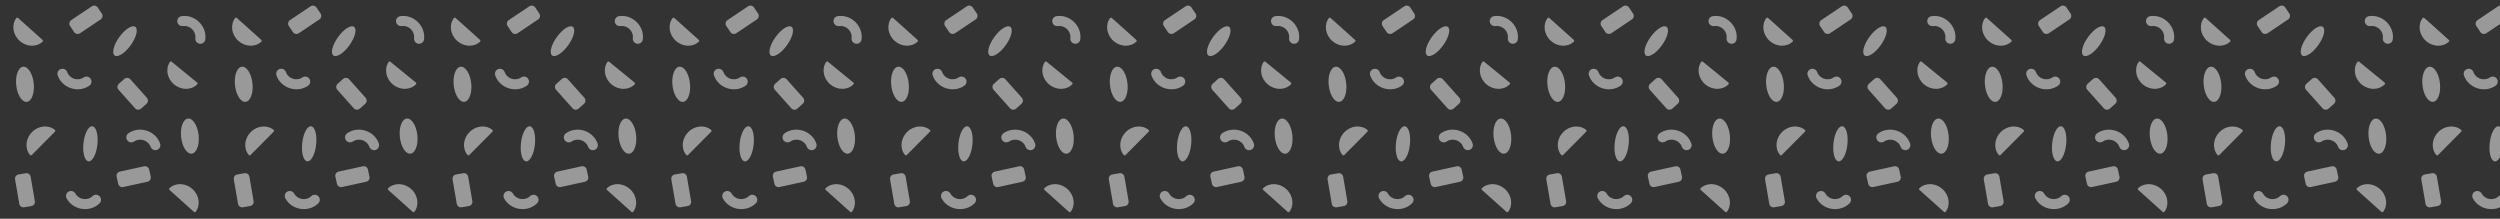 <svg width="1440" height="126" viewBox="0 0 1440 126" fill="none" xmlns="http://www.w3.org/2000/svg">
<rect x="0" y="0" width="1440" height="126" fill="#333333" stroke="none"/>
<g opacity="0.5">
<path d="M24.519 22.996L10.402 10.338C10.106 10.073 9.639 10.108 9.399 10.43C6.54 14.243 7.316 19.957 11.304 23.533C15.293 27.11 21.056 27.261 24.537 24.003C24.829 23.729 24.815 23.262 24.519 22.996Z" fill="white"/>
<path d="M97.611 109.398L111.728 122.056C112.024 122.322 112.491 122.286 112.731 121.964C115.59 118.152 114.814 112.437 110.826 108.861C106.837 105.285 101.073 105.133 97.593 108.391C97.3 108.665 97.315 109.133 97.611 109.398Z" fill="white"/>
<path d="M113.539 47.556L98.857 35.557C98.549 35.306 98.084 35.362 97.859 35.695C95.177 39.634 96.214 45.307 100.362 48.697C104.51 52.087 110.275 51.975 113.602 48.561C113.882 48.274 113.847 47.807 113.539 47.556Z" fill="white"/>
<path d="M18.299 89.299L31.653 75.838C31.933 75.555 31.921 75.087 31.612 74.831C27.948 71.783 22.202 72.27 18.429 76.073C14.656 79.876 14.214 85.625 17.292 89.265C17.551 89.571 18.019 89.581 18.299 89.299Z" fill="white"/>
<path d="M15.458 58.662C12.674 58.957 9.936 54.67 9.343 49.085C8.75 43.501 10.526 38.734 13.31 38.438C16.094 38.142 18.831 42.43 19.424 48.014C20.018 53.599 18.242 58.366 15.458 58.662Z" fill="white"/>
<path d="M108.286 68.291C111.069 67.995 113.807 72.282 114.4 77.867C114.993 83.452 113.217 88.219 110.433 88.514C107.649 88.81 104.912 84.522 104.319 78.938C103.726 73.353 105.502 68.586 108.286 68.291Z" fill="white"/>
<path d="M77.928 15.453C79.738 16.755 78.548 21.506 75.27 26.066C71.993 30.626 67.868 33.268 66.057 31.967C64.247 30.666 65.437 25.914 68.715 21.354C71.992 16.794 76.117 14.152 77.928 15.453Z" fill="white"/>
<path d="M50.988 92.948C48.772 92.706 47.468 87.985 48.076 82.402C48.684 76.819 50.973 72.488 53.19 72.73C55.406 72.971 56.71 77.693 56.102 83.276C55.494 88.859 53.205 93.189 50.988 92.948Z" fill="white"/>
<path fillRule="evenodd" clipRule="evenodd" d="M52.165 45.313C53.092 46.61 52.792 48.411 51.494 49.335C48.572 51.417 44.639 52.035 40.913 50.824C37.188 49.614 34.37 46.802 33.229 43.401C32.723 41.89 33.538 40.257 35.05 39.753C36.563 39.249 38.2 40.065 38.707 41.575C39.245 43.18 40.65 44.676 42.695 45.341C44.741 46.005 46.757 45.621 48.136 44.639C49.434 43.715 51.237 44.017 52.165 45.313Z" fill="white"/>
<path fillRule="evenodd" clipRule="evenodd" d="M73.288 80.8C72.361 79.503 72.661 77.702 73.959 76.778C76.882 74.697 80.815 74.079 84.54 75.289C88.265 76.499 91.083 79.311 92.224 82.712C92.731 84.223 91.915 85.856 90.403 86.36C88.89 86.864 87.253 86.049 86.747 84.538C86.208 82.933 84.803 81.437 82.758 80.772C80.712 80.108 78.696 80.492 77.317 81.474C76.02 82.398 74.216 82.096 73.288 80.8Z" fill="white"/>
<path fillRule="evenodd" clipRule="evenodd" d="M102.136 12.612C101.881 11.038 102.95 9.559 104.523 9.307C108.066 8.74 111.864 9.934 114.664 12.673C117.464 15.412 118.739 19.183 118.251 22.737C118.034 24.315 116.578 25.416 114.999 25.196C113.42 24.976 112.316 23.518 112.533 21.94C112.763 20.263 112.169 18.298 110.632 16.794C109.094 15.29 107.117 14.739 105.446 15.006C103.872 15.258 102.39 14.186 102.136 12.612Z" fill="white"/>
<path fillRule="evenodd" clipRule="evenodd" d="M57.349 113.026C58.476 114.154 58.475 115.979 57.346 117.104C54.804 119.636 51.025 120.889 47.152 120.305C43.279 119.721 40.039 117.408 38.356 114.24C37.609 112.833 38.146 111.088 39.555 110.343C40.965 109.598 42.713 110.135 43.46 111.542C44.254 113.037 45.885 114.283 48.012 114.604C50.139 114.925 52.065 114.215 53.264 113.021C54.393 111.896 56.222 111.899 57.349 113.026Z" fill="white"/>
<path d="M40.362 14.979C39.61 13.858 39.909 12.341 41.03 11.589L52.898 3.629C54.019 2.877 55.537 3.176 56.288 4.297L58.636 7.797C59.387 8.917 59.088 10.435 57.967 11.186L46.099 19.147C44.978 19.898 43.461 19.599 42.709 18.479L40.362 14.979Z" fill="white"/>
<path d="M67.179 101.745C66.891 100.427 67.727 99.125 69.045 98.838L83.007 95.789C84.325 95.501 85.627 96.337 85.915 97.655L86.814 101.772C87.102 103.09 86.266 104.392 84.948 104.68L70.986 107.728C69.668 108.016 68.366 107.181 68.078 105.862L67.179 101.745Z" fill="white"/>
<path d="M81.248 62.571C80.241 63.469 78.697 63.381 77.799 62.374L68.286 51.709C67.388 50.702 67.476 49.158 68.483 48.26L71.627 45.455C72.634 44.556 74.178 44.645 75.077 45.651L84.59 56.316C85.488 57.323 85.4 58.867 84.393 59.766L81.248 62.571Z" fill="white"/>
<path d="M14.83 99.779C16.159 99.551 17.422 100.444 17.651 101.773L20.069 115.859C20.297 117.188 19.404 118.451 18.074 118.68L13.921 119.392C12.591 119.621 11.328 118.728 11.1 117.398L8.682 103.313C8.454 101.983 9.347 100.72 10.676 100.492L14.83 99.779Z" fill="white"/>
<path d="M150.519 22.996L136.402 10.338C136.106 10.073 135.639 10.108 135.399 10.43C132.54 14.243 133.316 19.957 137.304 23.533C141.293 27.11 147.056 27.261 150.537 24.003C150.829 23.729 150.815 23.262 150.519 22.996Z" fill="white"/>
<path d="M223.61 109.398L237.728 122.056C238.024 122.322 238.491 122.286 238.731 121.964C241.59 118.152 240.814 112.437 236.826 108.861C232.837 105.285 227.073 105.133 223.593 108.391C223.3 108.665 223.315 109.133 223.61 109.398Z" fill="white"/>
<path d="M239.539 47.556L224.857 35.557C224.549 35.306 224.084 35.362 223.859 35.695C221.178 39.634 222.214 45.307 226.362 48.697C230.51 52.087 236.275 51.975 239.602 48.561C239.882 48.274 239.847 47.807 239.539 47.556Z" fill="white"/>
<path d="M144.299 89.299L157.653 75.838C157.933 75.555 157.921 75.087 157.612 74.831C153.948 71.783 148.202 72.27 144.429 76.073C140.656 79.876 140.214 85.625 143.292 89.265C143.551 89.571 144.019 89.581 144.299 89.299Z" fill="white"/>
<path d="M141.458 58.662C138.674 58.957 135.936 54.67 135.343 49.085C134.75 43.501 136.526 38.734 139.31 38.438C142.094 38.142 144.831 42.43 145.424 48.014C146.018 53.599 144.242 58.366 141.458 58.662Z" fill="white"/>
<path d="M234.286 68.291C237.069 67.995 239.807 72.282 240.4 77.867C240.993 83.452 239.217 88.219 236.433 88.514C233.649 88.81 230.912 84.522 230.319 78.938C229.726 73.353 231.502 68.586 234.286 68.291Z" fill="white"/>
<path d="M203.928 15.453C205.738 16.755 204.548 21.506 201.27 26.066C197.993 30.626 193.868 33.268 192.057 31.967C190.247 30.666 191.437 25.914 194.715 21.354C197.992 16.794 202.117 14.152 203.928 15.453Z" fill="white"/>
<path d="M176.988 92.948C174.772 92.706 173.468 87.985 174.076 82.402C174.684 76.819 176.973 72.488 179.19 72.73C181.406 72.971 182.71 77.693 182.102 83.276C181.494 88.859 179.205 93.189 176.988 92.948Z" fill="white"/>
<path fillRule="evenodd" clipRule="evenodd" d="M178.165 45.313C179.092 46.61 178.792 48.411 177.494 49.335C174.572 51.417 170.639 52.035 166.914 50.824C163.188 49.614 160.37 46.802 159.229 43.401C158.723 41.89 159.538 40.257 161.05 39.753C162.563 39.249 164.2 40.065 164.707 41.575C165.245 43.18 166.65 44.676 168.695 45.341C170.741 46.005 172.757 45.621 174.136 44.639C175.433 43.715 177.237 44.017 178.165 45.313Z" fill="white"/>
<path fillRule="evenodd" clipRule="evenodd" d="M199.288 80.8C198.361 79.503 198.661 77.702 199.959 76.778C202.882 74.697 206.815 74.079 210.54 75.289C214.265 76.499 217.083 79.311 218.224 82.712C218.731 84.223 217.915 85.856 216.403 86.36C214.89 86.864 213.253 86.049 212.747 84.538C212.208 82.933 210.803 81.437 208.758 80.772C206.712 80.108 204.696 80.492 203.317 81.474C202.02 82.398 200.216 82.096 199.288 80.8Z" fill="white"/>
<path fillRule="evenodd" clipRule="evenodd" d="M228.136 12.612C227.881 11.038 228.95 9.559 230.523 9.307C234.066 8.74 237.864 9.934 240.664 12.673C243.464 15.412 244.739 19.183 244.251 22.737C244.034 24.315 242.578 25.416 240.999 25.196C239.42 24.976 238.316 23.518 238.533 21.94C238.763 20.263 238.169 18.298 236.632 16.794C235.094 15.29 233.117 14.739 231.446 15.006C229.872 15.258 228.39 14.186 228.136 12.612Z" fill="white"/>
<path fillRule="evenodd" clipRule="evenodd" d="M183.349 113.026C184.476 114.154 184.475 115.979 183.346 117.104C180.804 119.636 177.025 120.889 173.152 120.305C169.279 119.721 166.039 117.408 164.356 114.24C163.609 112.833 164.146 111.088 165.555 110.343C166.965 109.598 168.713 110.135 169.46 111.542C170.254 113.037 171.885 114.283 174.012 114.604C176.139 114.925 178.065 114.215 179.264 113.021C180.393 111.896 182.222 111.899 183.349 113.026Z" fill="white"/>
<path d="M166.362 14.979C165.61 13.858 165.909 12.341 167.03 11.589L178.898 3.629C180.019 2.877 181.537 3.176 182.288 4.297L184.635 7.797C185.387 8.917 185.088 10.435 183.967 11.186L172.099 19.147C170.978 19.898 169.461 19.599 168.709 18.479L166.362 14.979Z" fill="white"/>
<path d="M193.179 101.745C192.891 100.427 193.727 99.125 195.045 98.838L209.007 95.789C210.325 95.501 211.627 96.337 211.915 97.655L212.814 101.772C213.102 103.09 212.266 104.392 210.948 104.68L196.986 107.728C195.668 108.016 194.366 107.181 194.078 105.862L193.179 101.745Z" fill="white"/>
<path d="M207.248 62.571C206.241 63.469 204.697 63.381 203.799 62.374L194.286 51.709C193.388 50.702 193.476 49.158 194.483 48.26L197.627 45.455C198.634 44.556 200.178 44.645 201.077 45.651L210.59 56.316C211.488 57.323 211.399 58.867 210.393 59.766L207.248 62.571Z" fill="white"/>
<path d="M140.83 99.779C142.159 99.551 143.422 100.444 143.651 101.773L146.068 115.859C146.297 117.188 145.404 118.451 144.074 118.68L139.921 119.392C138.591 119.621 137.328 118.728 137.1 117.398L134.682 103.313C134.454 101.983 135.347 100.72 136.676 100.492L140.83 99.779Z" fill="white"/>
<path d="M276.519 22.996L262.402 10.338C262.106 10.073 261.639 10.108 261.399 10.43C258.54 14.243 259.316 19.957 263.304 23.533C267.293 27.11 273.056 27.261 276.537 24.003C276.829 23.729 276.815 23.262 276.519 22.996Z" fill="white"/>
<path d="M349.61 109.398L363.728 122.056C364.024 122.322 364.491 122.286 364.731 121.964C367.59 118.152 366.814 112.437 362.826 108.861C358.837 105.285 353.073 105.133 349.593 108.391C349.3 108.665 349.315 109.133 349.61 109.398Z" fill="white"/>
<path d="M365.539 47.556L350.857 35.557C350.549 35.306 350.084 35.362 349.859 35.695C347.178 39.634 348.214 45.307 352.362 48.697C356.51 52.087 362.275 51.975 365.602 48.561C365.882 48.274 365.847 47.807 365.539 47.556Z" fill="white"/>
<path d="M270.299 89.299L283.653 75.838C283.933 75.555 283.921 75.087 283.612 74.831C279.948 71.783 274.202 72.27 270.429 76.073C266.656 79.876 266.214 85.625 269.292 89.265C269.551 89.571 270.019 89.581 270.299 89.299Z" fill="white"/>
<path d="M267.458 58.662C264.674 58.957 261.936 54.67 261.343 49.085C260.75 43.501 262.526 38.734 265.31 38.438C268.094 38.142 270.831 42.43 271.424 48.014C272.018 53.599 270.242 58.366 267.458 58.662Z" fill="white"/>
<path d="M360.286 68.291C363.069 67.995 365.807 72.282 366.4 77.867C366.993 83.452 365.217 88.219 362.433 88.514C359.649 88.81 356.912 84.522 356.319 78.938C355.726 73.353 357.502 68.586 360.286 68.291Z" fill="white"/>
<path d="M329.928 15.453C331.738 16.755 330.548 21.506 327.27 26.066C323.993 30.626 319.868 33.268 318.057 31.967C316.247 30.666 317.437 25.914 320.715 21.354C323.992 16.794 328.117 14.152 329.928 15.453Z" fill="white"/>
<path d="M302.988 92.948C300.772 92.706 299.468 87.985 300.076 82.402C300.684 76.819 302.973 72.488 305.19 72.73C307.406 72.971 308.71 77.693 308.102 83.276C307.494 88.859 305.205 93.189 302.988 92.948Z" fill="white"/>
<path fillRule="evenodd" clipRule="evenodd" d="M304.165 45.313C305.092 46.61 304.792 48.411 303.494 49.335C300.572 51.417 296.639 52.035 292.914 50.824C289.188 49.614 286.37 46.802 285.229 43.401C284.723 41.89 285.538 40.257 287.05 39.753C288.563 39.249 290.2 40.065 290.707 41.575C291.245 43.18 292.65 44.676 294.695 45.341C296.741 46.005 298.757 45.621 300.136 44.639C301.433 43.715 303.237 44.017 304.165 45.313Z" fill="white"/>
<path fillRule="evenodd" clipRule="evenodd" d="M325.288 80.8C324.361 79.503 324.661 77.702 325.959 76.778C328.882 74.697 332.815 74.079 336.54 75.289C340.265 76.499 343.083 79.311 344.224 82.712C344.731 84.223 343.915 85.856 342.403 86.36C340.89 86.864 339.253 86.049 338.747 84.538C338.208 82.933 336.803 81.437 334.758 80.772C332.712 80.108 330.696 80.492 329.317 81.474C328.02 82.398 326.216 82.096 325.288 80.8Z" fill="white"/>
<path fillRule="evenodd" clipRule="evenodd" d="M354.136 12.612C353.881 11.038 354.95 9.559 356.523 9.307C360.066 8.74 363.864 9.934 366.664 12.673C369.464 15.412 370.739 19.183 370.251 22.737C370.034 24.315 368.578 25.416 366.999 25.196C365.42 24.976 364.316 23.518 364.533 21.94C364.763 20.263 364.169 18.298 362.632 16.794C361.094 15.29 359.117 14.739 357.446 15.006C355.872 15.258 354.39 14.186 354.136 12.612Z" fill="white"/>
<path fillRule="evenodd" clipRule="evenodd" d="M309.349 113.026C310.476 114.154 310.475 115.979 309.346 117.104C306.804 119.636 303.025 120.889 299.152 120.305C295.279 119.721 292.039 117.408 290.356 114.24C289.609 112.833 290.146 111.088 291.555 110.343C292.965 109.598 294.713 110.135 295.46 111.542C296.254 113.037 297.885 114.283 300.012 114.604C302.139 114.925 304.065 114.215 305.264 113.021C306.393 111.896 308.222 111.899 309.349 113.026Z" fill="white"/>
<path d="M292.362 14.979C291.61 13.858 291.909 12.341 293.03 11.589L304.898 3.629C306.019 2.877 307.537 3.176 308.288 4.297L310.635 7.797C311.387 8.917 311.088 10.435 309.967 11.186L298.099 19.147C296.978 19.898 295.461 19.599 294.709 18.479L292.362 14.979Z" fill="white"/>
<path d="M319.179 101.745C318.891 100.427 319.727 99.125 321.045 98.838L335.007 95.789C336.325 95.501 337.627 96.337 337.915 97.655L338.814 101.772C339.102 103.09 338.266 104.392 336.948 104.68L322.986 107.728C321.668 108.016 320.366 107.181 320.078 105.862L319.179 101.745Z" fill="white"/>
<path d="M333.248 62.571C332.241 63.469 330.697 63.381 329.799 62.374L320.286 51.709C319.388 50.702 319.476 49.158 320.483 48.26L323.627 45.455C324.634 44.556 326.178 44.645 327.077 45.651L336.59 56.316C337.488 57.323 337.399 58.867 336.393 59.766L333.248 62.571Z" fill="white"/>
<path d="M266.83 99.779C268.159 99.551 269.422 100.444 269.651 101.773L272.068 115.859C272.297 117.188 271.404 118.451 270.074 118.68L265.921 119.392C264.591 119.621 263.328 118.728 263.1 117.398L260.682 103.313C260.454 101.983 261.347 100.72 262.676 100.492L266.83 99.779Z" fill="white"/>
<path d="M402.519 22.996L388.402 10.338C388.106 10.073 387.639 10.108 387.399 10.43C384.54 14.243 385.316 19.957 389.304 23.533C393.293 27.11 399.056 27.261 402.537 24.003C402.829 23.729 402.815 23.262 402.519 22.996Z" fill="white"/>
<path d="M475.61 109.398L489.728 122.056C490.024 122.322 490.491 122.286 490.731 121.964C493.59 118.152 492.814 112.437 488.826 108.861C484.837 105.285 479.073 105.133 475.593 108.391C475.3 108.665 475.315 109.133 475.61 109.398Z" fill="white"/>
<path d="M491.539 47.556L476.857 35.557C476.549 35.306 476.084 35.362 475.859 35.695C473.178 39.634 474.214 45.307 478.362 48.697C482.51 52.087 488.275 51.975 491.602 48.561C491.882 48.274 491.847 47.807 491.539 47.556Z" fill="white"/>
<path d="M396.299 89.299L409.653 75.838C409.933 75.555 409.921 75.087 409.612 74.831C405.948 71.783 400.202 72.27 396.429 76.073C392.656 79.876 392.214 85.625 395.292 89.265C395.551 89.571 396.019 89.581 396.299 89.299Z" fill="white"/>
<path d="M393.458 58.662C390.674 58.957 387.936 54.67 387.343 49.085C386.75 43.501 388.526 38.734 391.31 38.438C394.094 38.142 396.831 42.43 397.424 48.014C398.018 53.599 396.242 58.366 393.458 58.662Z" fill="white"/>
<path d="M486.286 68.291C489.069 67.995 491.807 72.282 492.4 77.867C492.993 83.452 491.217 88.219 488.433 88.514C485.649 88.81 482.912 84.522 482.319 78.938C481.726 73.353 483.502 68.586 486.286 68.291Z" fill="white"/>
<path d="M455.928 15.453C457.738 16.755 456.548 21.506 453.27 26.066C449.993 30.626 445.868 33.268 444.057 31.967C442.247 30.666 443.437 25.914 446.715 21.354C449.992 16.794 454.117 14.152 455.928 15.453Z" fill="white"/>
<path d="M428.988 92.948C426.772 92.706 425.468 87.985 426.076 82.402C426.684 76.819 428.973 72.488 431.19 72.73C433.406 72.971 434.71 77.693 434.102 83.276C433.494 88.859 431.205 93.189 428.988 92.948Z" fill="white"/>
<path fillRule="evenodd" clipRule="evenodd" d="M430.165 45.313C431.092 46.61 430.792 48.411 429.494 49.335C426.572 51.417 422.639 52.035 418.914 50.824C415.188 49.614 412.37 46.802 411.229 43.401C410.723 41.89 411.538 40.257 413.05 39.753C414.563 39.249 416.2 40.065 416.707 41.575C417.245 43.18 418.65 44.676 420.695 45.341C422.741 46.005 424.757 45.621 426.136 44.639C427.433 43.715 429.237 44.017 430.165 45.313Z" fill="white"/>
<path fillRule="evenodd" clipRule="evenodd" d="M451.288 80.8C450.361 79.503 450.661 77.702 451.959 76.778C454.882 74.697 458.815 74.079 462.54 75.289C466.265 76.499 469.083 79.311 470.224 82.712C470.731 84.223 469.915 85.856 468.403 86.36C466.89 86.864 465.253 86.049 464.747 84.538C464.208 82.933 462.803 81.437 460.758 80.772C458.712 80.108 456.696 80.492 455.317 81.474C454.02 82.398 452.216 82.096 451.288 80.8Z" fill="white"/>
<path fillRule="evenodd" clipRule="evenodd" d="M480.136 12.612C479.881 11.038 480.95 9.559 482.523 9.307C486.066 8.74 489.864 9.934 492.664 12.673C495.464 15.412 496.739 19.183 496.251 22.737C496.034 24.315 494.578 25.416 492.999 25.196C491.42 24.976 490.316 23.518 490.533 21.94C490.763 20.263 490.169 18.298 488.632 16.794C487.094 15.29 485.117 14.739 483.446 15.006C481.872 15.258 480.39 14.186 480.136 12.612Z" fill="white"/>
<path fillRule="evenodd" clipRule="evenodd" d="M435.349 113.026C436.476 114.154 436.475 115.979 435.346 117.104C432.804 119.636 429.025 120.889 425.152 120.305C421.279 119.721 418.039 117.408 416.356 114.24C415.609 112.833 416.146 111.088 417.555 110.343C418.965 109.598 420.713 110.135 421.46 111.542C422.254 113.037 423.885 114.283 426.012 114.604C428.139 114.925 430.065 114.215 431.264 113.021C432.393 111.896 434.222 111.899 435.349 113.026Z" fill="white"/>
<path d="M418.362 14.979C417.61 13.858 417.909 12.341 419.03 11.589L430.898 3.629C432.019 2.877 433.537 3.176 434.288 4.297L436.635 7.797C437.387 8.917 437.088 10.435 435.967 11.186L424.099 19.147C422.978 19.898 421.461 19.599 420.709 18.479L418.362 14.979Z" fill="white"/>
<path d="M445.179 101.745C444.891 100.427 445.727 99.125 447.045 98.838L461.007 95.789C462.325 95.501 463.627 96.337 463.915 97.655L464.814 101.772C465.102 103.09 464.266 104.392 462.948 104.68L448.986 107.728C447.668 108.016 446.366 107.181 446.078 105.862L445.179 101.745Z" fill="white"/>
<path d="M459.248 62.571C458.241 63.469 456.697 63.381 455.799 62.374L446.286 51.709C445.388 50.702 445.476 49.158 446.483 48.26L449.627 45.455C450.634 44.556 452.178 44.645 453.077 45.651L462.59 56.316C463.488 57.323 463.399 58.867 462.393 59.766L459.248 62.571Z" fill="white"/>
<path d="M392.83 99.779C394.159 99.551 395.422 100.444 395.651 101.773L398.068 115.859C398.297 117.188 397.404 118.451 396.074 118.68L391.921 119.392C390.591 119.621 389.328 118.728 389.1 117.398L386.682 103.313C386.454 101.983 387.347 100.72 388.676 100.492L392.83 99.779Z" fill="white"/>
<path d="M528.519 22.996L514.402 10.338C514.106 10.073 513.639 10.108 513.399 10.43C510.54 14.243 511.316 19.957 515.304 23.533C519.293 27.11 525.056 27.261 528.537 24.003C528.829 23.729 528.815 23.262 528.519 22.996Z" fill="white"/>
<path d="M601.61 109.398L615.728 122.056C616.024 122.322 616.491 122.286 616.731 121.964C619.59 118.152 618.814 112.437 614.826 108.861C610.837 105.285 605.073 105.133 601.593 108.391C601.3 108.665 601.315 109.133 601.61 109.398Z" fill="white"/>
<path d="M617.539 47.556L602.857 35.557C602.549 35.306 602.084 35.362 601.859 35.695C599.178 39.634 600.214 45.307 604.362 48.697C608.51 52.087 614.275 51.975 617.602 48.561C617.882 48.274 617.847 47.807 617.539 47.556Z" fill="white"/>
<path d="M522.299 89.299L535.653 75.838C535.933 75.555 535.921 75.087 535.612 74.831C531.948 71.783 526.202 72.27 522.429 76.073C518.656 79.876 518.214 85.625 521.292 89.265C521.551 89.571 522.019 89.581 522.299 89.299Z" fill="white"/>
<path d="M519.458 58.662C516.674 58.957 513.936 54.67 513.343 49.085C512.75 43.501 514.526 38.734 517.31 38.438C520.094 38.142 522.831 42.43 523.424 48.014C524.018 53.599 522.242 58.366 519.458 58.662Z" fill="white"/>
<path d="M612.286 68.291C615.069 67.995 617.807 72.282 618.4 77.867C618.993 83.452 617.217 88.219 614.433 88.514C611.649 88.81 608.912 84.522 608.319 78.938C607.726 73.353 609.502 68.586 612.286 68.291Z" fill="white"/>
<path d="M581.928 15.453C583.738 16.755 582.548 21.506 579.27 26.066C575.993 30.626 571.868 33.268 570.057 31.967C568.247 30.666 569.437 25.914 572.715 21.354C575.992 16.794 580.117 14.152 581.928 15.453Z" fill="white"/>
<path d="M554.988 92.948C552.772 92.706 551.468 87.985 552.076 82.402C552.684 76.819 554.973 72.488 557.19 72.73C559.406 72.971 560.71 77.693 560.102 83.276C559.494 88.859 557.205 93.189 554.988 92.948Z" fill="white"/>
<path fillRule="evenodd" clipRule="evenodd" d="M556.165 45.313C557.092 46.61 556.792 48.411 555.494 49.335C552.572 51.417 548.639 52.035 544.914 50.824C541.188 49.614 538.37 46.802 537.229 43.401C536.723 41.89 537.538 40.257 539.05 39.753C540.563 39.249 542.2 40.065 542.707 41.575C543.245 43.18 544.65 44.676 546.695 45.341C548.741 46.005 550.757 45.621 552.136 44.639C553.433 43.715 555.237 44.017 556.165 45.313Z" fill="white"/>
<path fillRule="evenodd" clipRule="evenodd" d="M577.288 80.8C576.361 79.503 576.661 77.702 577.959 76.778C580.882 74.697 584.815 74.079 588.54 75.289C592.265 76.499 595.083 79.311 596.224 82.712C596.731 84.223 595.915 85.856 594.403 86.36C592.89 86.864 591.253 86.049 590.747 84.538C590.208 82.933 588.803 81.437 586.758 80.772C584.712 80.108 582.696 80.492 581.317 81.474C580.02 82.398 578.216 82.096 577.288 80.8Z" fill="white"/>
<path fillRule="evenodd" clipRule="evenodd" d="M606.136 12.612C605.881 11.038 606.95 9.559 608.523 9.307C612.066 8.74 615.864 9.934 618.664 12.673C621.464 15.412 622.739 19.183 622.251 22.737C622.034 24.315 620.578 25.416 618.999 25.196C617.42 24.976 616.316 23.518 616.533 21.94C616.763 20.263 616.169 18.298 614.632 16.794C613.094 15.29 611.117 14.739 609.446 15.006C607.872 15.258 606.39 14.186 606.136 12.612Z" fill="white"/>
<path fillRule="evenodd" clipRule="evenodd" d="M561.349 113.026C562.476 114.154 562.475 115.979 561.346 117.104C558.804 119.636 555.025 120.889 551.152 120.305C547.279 119.721 544.039 117.408 542.356 114.24C541.609 112.833 542.146 111.088 543.555 110.343C544.965 109.598 546.713 110.135 547.46 111.542C548.254 113.037 549.885 114.283 552.012 114.604C554.139 114.925 556.065 114.215 557.264 113.021C558.393 111.896 560.222 111.899 561.349 113.026Z" fill="white"/>
<path d="M544.362 14.979C543.61 13.858 543.909 12.341 545.03 11.589L556.898 3.629C558.019 2.877 559.537 3.176 560.288 4.297L562.635 7.797C563.387 8.917 563.088 10.435 561.967 11.186L550.099 19.147C548.978 19.898 547.461 19.599 546.709 18.479L544.362 14.979Z" fill="white"/>
<path d="M571.179 101.745C570.891 100.427 571.727 99.125 573.045 98.838L587.007 95.789C588.325 95.501 589.627 96.337 589.915 97.655L590.814 101.772C591.102 103.09 590.266 104.392 588.948 104.68L574.986 107.728C573.668 108.016 572.366 107.181 572.078 105.862L571.179 101.745Z" fill="white"/>
<path d="M585.248 62.571C584.241 63.469 582.697 63.381 581.799 62.374L572.286 51.709C571.388 50.702 571.476 49.158 572.483 48.26L575.627 45.455C576.634 44.556 578.178 44.645 579.077 45.651L588.59 56.316C589.488 57.323 589.399 58.867 588.393 59.766L585.248 62.571Z" fill="white"/>
<path d="M518.83 99.779C520.159 99.551 521.422 100.444 521.651 101.773L524.068 115.859C524.297 117.188 523.404 118.451 522.074 118.68L517.921 119.392C516.591 119.621 515.328 118.728 515.1 117.398L512.682 103.313C512.454 101.983 513.347 100.72 514.676 100.492L518.83 99.779Z" fill="white"/>
<path d="M654.519 22.996L640.402 10.338C640.106 10.073 639.639 10.108 639.399 10.43C636.54 14.243 637.316 19.957 641.304 23.533C645.293 27.11 651.056 27.261 654.537 24.003C654.829 23.729 654.815 23.262 654.519 22.996Z" fill="white"/>
<path d="M727.61 109.398L741.728 122.056C742.024 122.322 742.491 122.286 742.731 121.964C745.59 118.152 744.814 112.437 740.826 108.861C736.837 105.285 731.073 105.133 727.593 108.391C727.3 108.665 727.315 109.133 727.61 109.398Z" fill="white"/>
<path d="M743.539 47.556L728.857 35.557C728.549 35.306 728.084 35.362 727.859 35.695C725.178 39.634 726.214 45.307 730.362 48.697C734.51 52.087 740.275 51.975 743.602 48.561C743.882 48.274 743.847 47.807 743.539 47.556Z" fill="white"/>
<path d="M648.299 89.299L661.653 75.838C661.933 75.555 661.921 75.087 661.612 74.831C657.948 71.783 652.202 72.27 648.429 76.073C644.656 79.876 644.214 85.625 647.292 89.265C647.551 89.571 648.019 89.581 648.299 89.299Z" fill="white"/>
<path d="M645.458 58.662C642.674 58.957 639.936 54.67 639.343 49.085C638.75 43.501 640.526 38.734 643.31 38.438C646.094 38.142 648.831 42.43 649.424 48.014C650.018 53.599 648.242 58.366 645.458 58.662Z" fill="white"/>
<path d="M738.286 68.291C741.069 67.995 743.807 72.282 744.4 77.867C744.993 83.452 743.217 88.219 740.433 88.514C737.649 88.81 734.912 84.522 734.319 78.938C733.726 73.353 735.502 68.586 738.286 68.291Z" fill="white"/>
<path d="M707.928 15.453C709.738 16.755 708.548 21.506 705.27 26.066C701.993 30.626 697.868 33.268 696.057 31.967C694.247 30.666 695.437 25.914 698.715 21.354C701.992 16.794 706.117 14.152 707.928 15.453Z" fill="white"/>
<path d="M680.988 92.948C678.772 92.706 677.468 87.985 678.076 82.402C678.684 76.819 680.973 72.488 683.19 72.73C685.406 72.971 686.71 77.693 686.102 83.276C685.494 88.859 683.205 93.189 680.988 92.948Z" fill="white"/>
<path fillRule="evenodd" clipRule="evenodd" d="M682.165 45.313C683.092 46.61 682.792 48.411 681.494 49.335C678.572 51.417 674.639 52.035 670.914 50.824C667.188 49.614 664.37 46.802 663.229 43.401C662.723 41.89 663.538 40.257 665.05 39.753C666.563 39.249 668.2 40.065 668.707 41.575C669.245 43.18 670.65 44.676 672.695 45.341C674.741 46.005 676.757 45.621 678.136 44.639C679.433 43.715 681.237 44.017 682.165 45.313Z" fill="white"/>
<path fillRule="evenodd" clipRule="evenodd" d="M703.288 80.8C702.361 79.503 702.661 77.702 703.959 76.778C706.882 74.697 710.815 74.079 714.54 75.289C718.265 76.499 721.083 79.311 722.224 82.712C722.731 84.223 721.915 85.856 720.403 86.36C718.89 86.864 717.253 86.049 716.747 84.538C716.208 82.933 714.803 81.437 712.758 80.772C710.712 80.108 708.696 80.492 707.317 81.474C706.02 82.398 704.216 82.096 703.288 80.8Z" fill="white"/>
<path fillRule="evenodd" clipRule="evenodd" d="M732.136 12.612C731.881 11.038 732.95 9.559 734.523 9.307C738.066 8.74 741.864 9.934 744.664 12.673C747.464 15.412 748.739 19.183 748.251 22.737C748.034 24.315 746.578 25.416 744.999 25.196C743.42 24.976 742.316 23.518 742.533 21.94C742.763 20.263 742.169 18.298 740.632 16.794C739.094 15.29 737.117 14.739 735.446 15.006C733.872 15.258 732.39 14.186 732.136 12.612Z" fill="white"/>
<path fillRule="evenodd" clipRule="evenodd" d="M687.349 113.026C688.476 114.154 688.475 115.979 687.346 117.104C684.804 119.636 681.025 120.889 677.152 120.305C673.279 119.721 670.039 117.408 668.356 114.24C667.609 112.833 668.146 111.088 669.555 110.343C670.965 109.598 672.713 110.135 673.46 111.542C674.254 113.037 675.885 114.283 678.012 114.604C680.139 114.925 682.065 114.215 683.264 113.021C684.393 111.896 686.222 111.899 687.349 113.026Z" fill="white"/>
<path d="M670.362 14.979C669.61 13.858 669.909 12.341 671.03 11.589L682.898 3.629C684.019 2.877 685.537 3.176 686.288 4.297L688.635 7.797C689.387 8.917 689.088 10.435 687.967 11.186L676.099 19.147C674.978 19.898 673.461 19.599 672.709 18.479L670.362 14.979Z" fill="white"/>
<path d="M697.179 101.745C696.891 100.427 697.727 99.125 699.045 98.838L713.007 95.789C714.325 95.501 715.627 96.337 715.915 97.655L716.814 101.772C717.102 103.09 716.266 104.392 714.948 104.68L700.986 107.728C699.668 108.016 698.366 107.181 698.078 105.862L697.179 101.745Z" fill="white"/>
<path d="M711.248 62.571C710.241 63.469 708.697 63.381 707.799 62.374L698.286 51.709C697.388 50.702 697.476 49.158 698.483 48.26L701.627 45.455C702.634 44.556 704.178 44.645 705.077 45.651L714.59 56.316C715.488 57.323 715.399 58.867 714.393 59.766L711.248 62.571Z" fill="white"/>
<path d="M644.83 99.779C646.159 99.551 647.422 100.444 647.651 101.773L650.068 115.859C650.297 117.188 649.404 118.451 648.074 118.68L643.921 119.392C642.591 119.621 641.328 118.728 641.1 117.398L638.682 103.313C638.454 101.983 639.347 100.72 640.676 100.492L644.83 99.779Z" fill="white"/>
<path d="M780.519 22.996L766.402 10.338C766.106 10.073 765.639 10.108 765.399 10.43C762.54 14.243 763.316 19.957 767.304 23.533C771.293 27.11 777.056 27.261 780.537 24.003C780.829 23.729 780.815 23.262 780.519 22.996Z" fill="white"/>
<path d="M853.61 109.398L867.728 122.056C868.024 122.322 868.491 122.286 868.731 121.964C871.59 118.152 870.814 112.437 866.826 108.861C862.837 105.285 857.073 105.133 853.593 108.391C853.3 108.665 853.315 109.133 853.61 109.398Z" fill="white"/>
<path d="M869.539 47.556L854.857 35.557C854.549 35.306 854.084 35.362 853.859 35.695C851.178 39.634 852.214 45.307 856.362 48.697C860.51 52.087 866.275 51.975 869.602 48.561C869.882 48.274 869.847 47.807 869.539 47.556Z" fill="white"/>
<path d="M774.299 89.299L787.653 75.838C787.933 75.555 787.921 75.087 787.612 74.831C783.948 71.783 778.202 72.27 774.429 76.073C770.656 79.876 770.214 85.625 773.292 89.265C773.551 89.571 774.019 89.581 774.299 89.299Z" fill="white"/>
<path d="M771.458 58.662C768.674 58.957 765.936 54.67 765.343 49.085C764.75 43.501 766.526 38.734 769.31 38.438C772.094 38.142 774.831 42.43 775.424 48.014C776.018 53.599 774.242 58.366 771.458 58.662Z" fill="white"/>
<path d="M864.286 68.291C867.069 67.995 869.807 72.282 870.4 77.867C870.993 83.452 869.217 88.219 866.433 88.514C863.649 88.81 860.912 84.522 860.319 78.938C859.726 73.353 861.502 68.586 864.286 68.291Z" fill="white"/>
<path d="M833.928 15.453C835.738 16.755 834.548 21.506 831.27 26.066C827.993 30.626 823.868 33.268 822.057 31.967C820.247 30.666 821.437 25.914 824.715 21.354C827.992 16.794 832.117 14.152 833.928 15.453Z" fill="white"/>
<path d="M806.988 92.948C804.772 92.706 803.468 87.985 804.076 82.402C804.684 76.819 806.973 72.488 809.19 72.73C811.406 72.971 812.71 77.693 812.102 83.276C811.494 88.859 809.205 93.189 806.988 92.948Z" fill="white"/>
<path fillRule="evenodd" clipRule="evenodd" d="M808.165 45.313C809.092 46.61 808.792 48.411 807.494 49.335C804.572 51.417 800.639 52.035 796.914 50.824C793.188 49.614 790.37 46.802 789.229 43.401C788.723 41.89 789.538 40.257 791.05 39.753C792.563 39.249 794.2 40.065 794.707 41.575C795.245 43.18 796.65 44.676 798.695 45.341C800.741 46.005 802.757 45.621 804.136 44.639C805.433 43.715 807.237 44.017 808.165 45.313Z" fill="white"/>
<path fillRule="evenodd" clipRule="evenodd" d="M829.288 80.8C828.361 79.503 828.661 77.702 829.959 76.778C832.882 74.697 836.815 74.079 840.54 75.289C844.265 76.499 847.083 79.311 848.224 82.712C848.731 84.223 847.915 85.856 846.403 86.36C844.89 86.864 843.253 86.049 842.747 84.538C842.208 82.933 840.803 81.437 838.758 80.772C836.712 80.108 834.696 80.492 833.317 81.474C832.02 82.398 830.216 82.096 829.288 80.8Z" fill="white"/>
<path fillRule="evenodd" clipRule="evenodd" d="M858.136 12.612C857.881 11.038 858.95 9.559 860.523 9.307C864.066 8.74 867.864 9.934 870.664 12.673C873.464 15.412 874.739 19.183 874.251 22.737C874.034 24.315 872.578 25.416 870.999 25.196C869.42 24.976 868.316 23.518 868.533 21.94C868.763 20.263 868.169 18.298 866.632 16.794C865.094 15.29 863.117 14.739 861.446 15.006C859.872 15.258 858.39 14.186 858.136 12.612Z" fill="white"/>
<path fillRule="evenodd" clipRule="evenodd" d="M813.349 113.026C814.476 114.154 814.475 115.979 813.346 117.104C810.804 119.636 807.025 120.889 803.152 120.305C799.279 119.721 796.039 117.408 794.356 114.24C793.609 112.833 794.146 111.088 795.555 110.343C796.965 109.598 798.713 110.135 799.46 111.542C800.254 113.037 801.885 114.283 804.012 114.604C806.139 114.925 808.065 114.215 809.264 113.021C810.393 111.896 812.222 111.899 813.349 113.026Z" fill="white"/>
<path d="M796.362 14.979C795.61 13.858 795.909 12.341 797.03 11.589L808.898 3.629C810.019 2.877 811.537 3.176 812.288 4.297L814.635 7.797C815.387 8.917 815.088 10.435 813.967 11.186L802.099 19.147C800.978 19.898 799.461 19.599 798.709 18.479L796.362 14.979Z" fill="white"/>
<path d="M823.179 101.745C822.891 100.427 823.727 99.125 825.045 98.838L839.007 95.789C840.325 95.501 841.627 96.337 841.915 97.655L842.814 101.772C843.102 103.09 842.266 104.392 840.948 104.68L826.986 107.728C825.668 108.016 824.366 107.181 824.078 105.862L823.179 101.745Z" fill="white"/>
<path d="M837.248 62.571C836.241 63.469 834.697 63.381 833.799 62.374L824.286 51.709C823.388 50.702 823.476 49.158 824.483 48.26L827.627 45.455C828.634 44.556 830.178 44.645 831.077 45.651L840.59 56.316C841.488 57.323 841.399 58.867 840.393 59.766L837.248 62.571Z" fill="white"/>
<path d="M770.83 99.779C772.159 99.551 773.422 100.444 773.651 101.773L776.068 115.859C776.297 117.188 775.404 118.451 774.074 118.68L769.921 119.392C768.591 119.621 767.328 118.728 767.1 117.398L764.682 103.313C764.454 101.983 765.347 100.72 766.676 100.492L770.83 99.779Z" fill="white"/>
<path d="M906.519 22.996L892.402 10.338C892.106 10.073 891.639 10.108 891.399 10.43C888.54 14.243 889.316 19.957 893.304 23.533C897.293 27.11 903.056 27.261 906.537 24.003C906.829 23.729 906.815 23.262 906.519 22.996Z" fill="white"/>
<path d="M979.61 109.398L993.728 122.056C994.024 122.322 994.491 122.286 994.731 121.964C997.59 118.152 996.814 112.437 992.826 108.861C988.837 105.285 983.073 105.133 979.593 108.391C979.3 108.665 979.315 109.133 979.61 109.398Z" fill="white"/>
<path d="M995.539 47.556L980.857 35.557C980.549 35.306 980.084 35.362 979.859 35.695C977.178 39.634 978.214 45.307 982.362 48.697C986.51 52.087 992.275 51.975 995.602 48.561C995.882 48.274 995.847 47.807 995.539 47.556Z" fill="white"/>
<path d="M900.299 89.299L913.653 75.838C913.933 75.555 913.921 75.087 913.612 74.831C909.948 71.783 904.202 72.27 900.429 76.073C896.656 79.876 896.214 85.625 899.292 89.265C899.551 89.571 900.019 89.581 900.299 89.299Z" fill="white"/>
<path d="M897.458 58.662C894.674 58.957 891.936 54.67 891.343 49.085C890.75 43.501 892.526 38.734 895.31 38.438C898.094 38.142 900.831 42.43 901.424 48.014C902.018 53.599 900.242 58.366 897.458 58.662Z" fill="white"/>
<path d="M990.286 68.291C993.069 67.995 995.807 72.282 996.4 77.867C996.993 83.452 995.217 88.219 992.433 88.514C989.649 88.81 986.912 84.522 986.319 78.938C985.726 73.353 987.502 68.586 990.286 68.291Z" fill="white"/>
<path d="M959.928 15.453C961.738 16.755 960.548 21.506 957.27 26.066C953.993 30.626 949.868 33.268 948.057 31.967C946.247 30.666 947.437 25.914 950.715 21.354C953.992 16.794 958.117 14.152 959.928 15.453Z" fill="white"/>
<path d="M932.988 92.948C930.772 92.706 929.468 87.985 930.076 82.402C930.684 76.819 932.973 72.488 935.19 72.73C937.406 72.971 938.71 77.693 938.102 83.276C937.494 88.859 935.205 93.189 932.988 92.948Z" fill="white"/>
<path fillRule="evenodd" clipRule="evenodd" d="M934.165 45.313C935.092 46.61 934.792 48.411 933.494 49.335C930.572 51.417 926.639 52.035 922.914 50.824C919.188 49.614 916.37 46.802 915.229 43.401C914.723 41.89 915.538 40.257 917.05 39.753C918.563 39.249 920.2 40.065 920.707 41.575C921.245 43.18 922.65 44.676 924.695 45.341C926.741 46.005 928.757 45.621 930.136 44.639C931.433 43.715 933.237 44.017 934.165 45.313Z" fill="white"/>
<path fillRule="evenodd" clipRule="evenodd" d="M955.288 80.8C954.361 79.503 954.661 77.702 955.959 76.778C958.882 74.697 962.815 74.079 966.54 75.289C970.265 76.499 973.083 79.311 974.224 82.712C974.731 84.223 973.915 85.856 972.403 86.36C970.89 86.864 969.253 86.049 968.747 84.538C968.208 82.933 966.803 81.437 964.758 80.772C962.712 80.108 960.696 80.492 959.317 81.474C958.02 82.398 956.216 82.096 955.288 80.8Z" fill="white"/>
<path fillRule="evenodd" clipRule="evenodd" d="M984.136 12.612C983.881 11.038 984.95 9.559 986.523 9.307C990.066 8.74 993.864 9.934 996.664 12.673C999.464 15.412 1000.74 19.183 1000.25 22.737C1000.03 24.315 998.578 25.416 996.999 25.196C995.42 24.976 994.316 23.518 994.533 21.94C994.763 20.263 994.169 18.298 992.632 16.794C991.094 15.29 989.117 14.739 987.446 15.006C985.872 15.258 984.39 14.186 984.136 12.612Z" fill="white"/>
<path fillRule="evenodd" clipRule="evenodd" d="M939.349 113.026C940.476 114.154 940.475 115.979 939.346 117.104C936.804 119.636 933.025 120.889 929.152 120.305C925.279 119.721 922.039 117.408 920.356 114.24C919.609 112.833 920.146 111.088 921.555 110.343C922.965 109.598 924.713 110.135 925.46 111.542C926.254 113.037 927.885 114.283 930.012 114.604C932.139 114.925 934.065 114.215 935.264 113.021C936.393 111.896 938.222 111.899 939.349 113.026Z" fill="white"/>
<path d="M922.362 14.979C921.61 13.858 921.909 12.341 923.03 11.589L934.898 3.629C936.019 2.877 937.537 3.176 938.288 4.297L940.635 7.797C941.387 8.917 941.088 10.435 939.967 11.186L928.099 19.147C926.978 19.898 925.461 19.599 924.709 18.479L922.362 14.979Z" fill="white"/>
<path d="M949.179 101.745C948.891 100.427 949.727 99.125 951.045 98.838L965.007 95.789C966.325 95.501 967.627 96.337 967.915 97.655L968.814 101.772C969.102 103.09 968.266 104.392 966.948 104.68L952.986 107.728C951.668 108.016 950.366 107.181 950.078 105.862L949.179 101.745Z" fill="white"/>
<path d="M963.248 62.571C962.241 63.469 960.697 63.381 959.799 62.374L950.286 51.709C949.388 50.702 949.476 49.158 950.483 48.26L953.627 45.455C954.634 44.556 956.178 44.645 957.077 45.651L966.59 56.316C967.488 57.323 967.399 58.867 966.393 59.766L963.248 62.571Z" fill="white"/>
<path d="M896.83 99.779C898.159 99.551 899.422 100.444 899.651 101.773L902.068 115.859C902.297 117.188 901.404 118.451 900.074 118.68L895.921 119.392C894.591 119.621 893.328 118.728 893.1 117.398L890.682 103.313C890.454 101.983 891.347 100.72 892.676 100.492L896.83 99.779Z" fill="white"/>
<path d="M1032.52 22.996L1018.4 10.338C1018.11 10.073 1017.64 10.108 1017.4 10.43C1014.54 14.243 1015.32 19.957 1019.3 23.533C1023.29 27.11 1029.06 27.261 1032.54 24.003C1032.83 23.729 1032.82 23.262 1032.52 22.996Z" fill="white"/>
<path d="M1105.61 109.398L1119.73 122.056C1120.02 122.322 1120.49 122.286 1120.73 121.964C1123.59 118.152 1122.81 112.437 1118.83 108.861C1114.84 105.285 1109.07 105.133 1105.59 108.391C1105.3 108.665 1105.31 109.133 1105.61 109.398Z" fill="white"/>
<path d="M1121.54 47.556L1106.86 35.557C1106.55 35.306 1106.08 35.362 1105.86 35.695C1103.18 39.634 1104.21 45.307 1108.36 48.697C1112.51 52.087 1118.27 51.975 1121.6 48.561C1121.88 48.274 1121.85 47.807 1121.54 47.556Z" fill="white"/>
<path d="M1026.3 89.299L1039.65 75.838C1039.93 75.555 1039.92 75.087 1039.61 74.831C1035.95 71.783 1030.2 72.27 1026.43 76.073C1022.66 79.876 1022.21 85.625 1025.29 89.265C1025.55 89.571 1026.02 89.581 1026.3 89.299Z" fill="white"/>
<path d="M1023.46 58.662C1020.67 58.957 1017.94 54.67 1017.34 49.085C1016.75 43.501 1018.53 38.734 1021.31 38.438C1024.09 38.142 1026.83 42.43 1027.42 48.014C1028.02 53.599 1026.24 58.366 1023.46 58.662Z" fill="white"/>
<path d="M1116.29 68.291C1119.07 67.995 1121.81 72.282 1122.4 77.867C1122.99 83.452 1121.22 88.219 1118.43 88.514C1115.65 88.81 1112.91 84.522 1112.32 78.938C1111.73 73.353 1113.5 68.586 1116.29 68.291Z" fill="white"/>
<path d="M1085.93 15.453C1087.74 16.755 1086.55 21.506 1083.27 26.066C1079.99 30.626 1075.87 33.268 1074.06 31.967C1072.25 30.666 1073.44 25.914 1076.71 21.354C1079.99 16.794 1084.12 14.152 1085.93 15.453Z" fill="white"/>
<path d="M1058.99 92.948C1056.77 92.706 1055.47 87.985 1056.08 82.402C1056.68 76.819 1058.97 72.488 1061.19 72.73C1063.41 72.971 1064.71 77.693 1064.1 83.276C1063.49 88.859 1061.2 93.189 1058.99 92.948Z" fill="white"/>
<path fillRule="evenodd" clipRule="evenodd" d="M1060.16 45.313C1061.09 46.61 1060.79 48.411 1059.49 49.335C1056.57 51.417 1052.64 52.035 1048.91 50.824C1045.19 49.614 1042.37 46.802 1041.23 43.401C1040.72 41.89 1041.54 40.257 1043.05 39.753C1044.56 39.249 1046.2 40.065 1046.71 41.575C1047.24 43.18 1048.65 44.676 1050.7 45.341C1052.74 46.005 1054.76 45.621 1056.14 44.639C1057.43 43.715 1059.24 44.017 1060.16 45.313Z" fill="white"/>
<path fillRule="evenodd" clipRule="evenodd" d="M1081.29 80.8C1080.36 79.503 1080.66 77.702 1081.96 76.778C1084.88 74.697 1088.81 74.079 1092.54 75.289C1096.26 76.499 1099.08 79.311 1100.22 82.712C1100.73 84.223 1099.92 85.856 1098.4 86.36C1096.89 86.864 1095.25 86.049 1094.75 84.538C1094.21 82.933 1092.8 81.437 1090.76 80.772C1088.71 80.108 1086.7 80.492 1085.32 81.474C1084.02 82.398 1082.22 82.096 1081.29 80.8Z" fill="white"/>
<path fillRule="evenodd" clipRule="evenodd" d="M1110.14 12.612C1109.88 11.038 1110.95 9.559 1112.52 9.307C1116.07 8.74 1119.86 9.934 1122.66 12.673C1125.46 15.412 1126.74 19.183 1126.25 22.737C1126.03 24.315 1124.58 25.416 1123 25.196C1121.42 24.976 1120.32 23.518 1120.53 21.94C1120.76 20.263 1120.17 18.298 1118.63 16.794C1117.09 15.29 1115.12 14.739 1113.45 15.006C1111.87 15.258 1110.39 14.186 1110.14 12.612Z" fill="white"/>
<path fillRule="evenodd" clipRule="evenodd" d="M1065.35 113.026C1066.48 114.154 1066.47 115.979 1065.35 117.104C1062.8 119.636 1059.02 120.889 1055.15 120.305C1051.28 119.721 1048.04 117.408 1046.36 114.24C1045.61 112.833 1046.15 111.088 1047.56 110.343C1048.96 109.598 1050.71 110.135 1051.46 111.542C1052.25 113.037 1053.88 114.283 1056.01 114.604C1058.14 114.925 1060.06 114.215 1061.26 113.021C1062.39 111.896 1064.22 111.899 1065.35 113.026Z" fill="white"/>
<path d="M1048.36 14.979C1047.61 13.858 1047.91 12.341 1049.03 11.589L1060.9 3.629C1062.02 2.877 1063.54 3.176 1064.29 4.297L1066.64 7.797C1067.39 8.917 1067.09 10.435 1065.97 11.186L1054.1 19.147C1052.98 19.898 1051.46 19.599 1050.71 18.479L1048.36 14.979Z" fill="white"/>
<path d="M1075.18 101.745C1074.89 100.427 1075.73 99.125 1077.04 98.838L1091.01 95.789C1092.33 95.501 1093.63 96.337 1093.91 97.655L1094.81 101.772C1095.1 103.09 1094.27 104.392 1092.95 104.68L1078.99 107.728C1077.67 108.016 1076.37 107.181 1076.08 105.862L1075.18 101.745Z" fill="white"/>
<path d="M1089.25 62.571C1088.24 63.469 1086.7 63.381 1085.8 62.374L1076.29 51.709C1075.39 50.702 1075.48 49.158 1076.48 48.26L1079.63 45.455C1080.63 44.556 1082.18 44.645 1083.08 45.651L1092.59 56.316C1093.49 57.323 1093.4 58.867 1092.39 59.766L1089.25 62.571Z" fill="white"/>
<path d="M1022.83 99.779C1024.16 99.551 1025.42 100.444 1025.65 101.773L1028.07 115.859C1028.3 117.188 1027.4 118.451 1026.07 118.68L1021.92 119.392C1020.59 119.621 1019.33 118.728 1019.1 117.398L1016.68 103.313C1016.45 101.983 1017.35 100.72 1018.68 100.492L1022.83 99.779Z" fill="white"/>
<path d="M1158.52 22.996L1144.4 10.338C1144.11 10.073 1143.64 10.108 1143.4 10.43C1140.54 14.243 1141.32 19.957 1145.3 23.533C1149.29 27.11 1155.06 27.261 1158.54 24.003C1158.83 23.729 1158.82 23.262 1158.52 22.996Z" fill="white"/>
<path d="M1231.61 109.398L1245.73 122.056C1246.02 122.322 1246.49 122.286 1246.73 121.964C1249.59 118.152 1248.81 112.437 1244.83 108.861C1240.84 105.285 1235.07 105.133 1231.59 108.391C1231.3 108.665 1231.31 109.133 1231.61 109.398Z" fill="white"/>
<path d="M1247.54 47.556L1232.86 35.557C1232.55 35.306 1232.08 35.362 1231.86 35.695C1229.18 39.634 1230.21 45.307 1234.36 48.697C1238.51 52.087 1244.27 51.975 1247.6 48.561C1247.88 48.274 1247.85 47.807 1247.54 47.556Z" fill="white"/>
<path d="M1152.3 89.299L1165.65 75.838C1165.93 75.555 1165.92 75.087 1165.61 74.831C1161.95 71.783 1156.2 72.27 1152.43 76.073C1148.66 79.876 1148.21 85.625 1151.29 89.265C1151.55 89.571 1152.02 89.581 1152.3 89.299Z" fill="white"/>
<path d="M1149.46 58.662C1146.67 58.957 1143.94 54.67 1143.34 49.085C1142.75 43.501 1144.53 38.734 1147.31 38.438C1150.09 38.142 1152.83 42.43 1153.42 48.014C1154.02 53.599 1152.24 58.366 1149.46 58.662Z" fill="white"/>
<path d="M1242.29 68.291C1245.07 67.995 1247.81 72.282 1248.4 77.867C1248.99 83.452 1247.22 88.219 1244.43 88.514C1241.65 88.81 1238.91 84.522 1238.32 78.938C1237.73 73.353 1239.5 68.586 1242.29 68.291Z" fill="white"/>
<path d="M1211.93 15.453C1213.74 16.755 1212.55 21.506 1209.27 26.066C1205.99 30.626 1201.87 33.268 1200.06 31.967C1198.25 30.666 1199.44 25.914 1202.71 21.354C1205.99 16.794 1210.12 14.152 1211.93 15.453Z" fill="white"/>
<path d="M1184.99 92.948C1182.77 92.706 1181.47 87.985 1182.08 82.402C1182.68 76.819 1184.97 72.488 1187.19 72.73C1189.41 72.971 1190.71 77.693 1190.1 83.276C1189.49 88.859 1187.2 93.189 1184.99 92.948Z" fill="white"/>
<path fillRule="evenodd" clipRule="evenodd" d="M1186.16 45.313C1187.09 46.61 1186.79 48.411 1185.49 49.335C1182.57 51.417 1178.64 52.035 1174.91 50.824C1171.19 49.614 1168.37 46.802 1167.23 43.401C1166.72 41.89 1167.54 40.257 1169.05 39.753C1170.56 39.249 1172.2 40.065 1172.71 41.575C1173.24 43.18 1174.65 44.676 1176.7 45.341C1178.74 46.005 1180.76 45.621 1182.14 44.639C1183.43 43.715 1185.24 44.017 1186.16 45.313Z" fill="white"/>
<path fillRule="evenodd" clipRule="evenodd" d="M1207.29 80.8C1206.36 79.503 1206.66 77.702 1207.96 76.778C1210.88 74.697 1214.81 74.079 1218.54 75.289C1222.26 76.499 1225.08 79.311 1226.22 82.712C1226.73 84.223 1225.92 85.856 1224.4 86.36C1222.89 86.864 1221.25 86.049 1220.75 84.538C1220.21 82.933 1218.8 81.437 1216.76 80.772C1214.71 80.108 1212.7 80.492 1211.32 81.474C1210.02 82.398 1208.22 82.096 1207.29 80.8Z" fill="white"/>
<path fillRule="evenodd" clipRule="evenodd" d="M1236.14 12.612C1235.88 11.038 1236.95 9.559 1238.52 9.307C1242.07 8.74 1245.86 9.934 1248.66 12.673C1251.46 15.412 1252.74 19.183 1252.25 22.737C1252.03 24.315 1250.58 25.416 1249 25.196C1247.42 24.976 1246.32 23.518 1246.53 21.94C1246.76 20.263 1246.17 18.298 1244.63 16.794C1243.09 15.29 1241.12 14.739 1239.45 15.006C1237.87 15.258 1236.39 14.186 1236.14 12.612Z" fill="white"/>
<path fillRule="evenodd" clipRule="evenodd" d="M1191.35 113.026C1192.48 114.154 1192.47 115.979 1191.35 117.104C1188.8 119.636 1185.02 120.889 1181.15 120.305C1177.28 119.721 1174.04 117.408 1172.36 114.24C1171.61 112.833 1172.15 111.088 1173.56 110.343C1174.96 109.598 1176.71 110.135 1177.46 111.542C1178.25 113.037 1179.88 114.283 1182.01 114.604C1184.14 114.925 1186.06 114.215 1187.26 113.021C1188.39 111.896 1190.22 111.899 1191.35 113.026Z" fill="white"/>
<path d="M1174.36 14.979C1173.61 13.858 1173.91 12.341 1175.03 11.589L1186.9 3.629C1188.02 2.877 1189.54 3.176 1190.29 4.297L1192.64 7.797C1193.39 8.917 1193.09 10.435 1191.97 11.186L1180.1 19.147C1178.98 19.898 1177.46 19.599 1176.71 18.479L1174.36 14.979Z" fill="white"/>
<path d="M1201.18 101.745C1200.89 100.427 1201.73 99.125 1203.04 98.838L1217.01 95.789C1218.33 95.501 1219.63 96.337 1219.91 97.655L1220.81 101.772C1221.1 103.09 1220.27 104.392 1218.95 104.68L1204.99 107.728C1203.67 108.016 1202.37 107.181 1202.08 105.862L1201.18 101.745Z" fill="white"/>
<path d="M1215.25 62.571C1214.24 63.469 1212.7 63.381 1211.8 62.374L1202.29 51.709C1201.39 50.702 1201.48 49.158 1202.48 48.26L1205.63 45.455C1206.63 44.556 1208.18 44.645 1209.08 45.651L1218.59 56.316C1219.49 57.323 1219.4 58.867 1218.39 59.766L1215.25 62.571Z" fill="white"/>
<path d="M1148.83 99.779C1150.16 99.551 1151.42 100.444 1151.65 101.773L1154.07 115.859C1154.3 117.188 1153.4 118.451 1152.07 118.68L1147.92 119.392C1146.59 119.621 1145.33 118.728 1145.1 117.398L1142.68 103.313C1142.45 101.983 1143.35 100.72 1144.68 100.492L1148.83 99.779Z" fill="white"/>
<path d="M1284.52 22.996L1270.4 10.338C1270.11 10.073 1269.64 10.108 1269.4 10.43C1266.54 14.243 1267.32 19.957 1271.3 23.533C1275.29 27.11 1281.06 27.261 1284.54 24.003C1284.83 23.729 1284.82 23.262 1284.52 22.996Z" fill="white"/>
<path d="M1357.61 109.398L1371.73 122.056C1372.02 122.322 1372.49 122.286 1372.73 121.964C1375.59 118.152 1374.81 112.437 1370.83 108.861C1366.84 105.285 1361.07 105.133 1357.59 108.391C1357.3 108.665 1357.31 109.133 1357.61 109.398Z" fill="white"/>
<path d="M1373.54 47.556L1358.86 35.557C1358.55 35.306 1358.08 35.362 1357.86 35.695C1355.18 39.634 1356.21 45.307 1360.36 48.697C1364.51 52.087 1370.27 51.975 1373.6 48.561C1373.88 48.274 1373.85 47.807 1373.54 47.556Z" fill="white"/>
<path d="M1278.3 89.299L1291.65 75.838C1291.93 75.555 1291.92 75.087 1291.61 74.831C1287.95 71.783 1282.2 72.27 1278.43 76.073C1274.66 79.876 1274.21 85.625 1277.29 89.265C1277.55 89.571 1278.02 89.581 1278.3 89.299Z" fill="white"/>
<path d="M1275.46 58.662C1272.67 58.957 1269.94 54.67 1269.34 49.085C1268.75 43.501 1270.53 38.734 1273.31 38.438C1276.09 38.142 1278.83 42.43 1279.42 48.014C1280.02 53.599 1278.24 58.366 1275.46 58.662Z" fill="white"/>
<path d="M1368.29 68.291C1371.07 67.995 1373.81 72.282 1374.4 77.867C1374.99 83.452 1373.22 88.219 1370.43 88.514C1367.65 88.81 1364.91 84.522 1364.32 78.938C1363.73 73.353 1365.5 68.586 1368.29 68.291Z" fill="white"/>
<path d="M1337.93 15.453C1339.74 16.755 1338.55 21.506 1335.27 26.066C1331.99 30.626 1327.87 33.268 1326.06 31.967C1324.25 30.666 1325.44 25.914 1328.71 21.354C1331.99 16.794 1336.12 14.152 1337.93 15.453Z" fill="white"/>
<path d="M1310.99 92.948C1308.77 92.706 1307.47 87.985 1308.08 82.402C1308.68 76.819 1310.97 72.488 1313.19 72.73C1315.41 72.971 1316.71 77.693 1316.1 83.276C1315.49 88.859 1313.2 93.189 1310.99 92.948Z" fill="white"/>
<path fillRule="evenodd" clipRule="evenodd" d="M1312.16 45.313C1313.09 46.61 1312.79 48.411 1311.49 49.335C1308.57 51.417 1304.64 52.035 1300.91 50.824C1297.19 49.614 1294.37 46.802 1293.23 43.401C1292.72 41.89 1293.54 40.257 1295.05 39.753C1296.56 39.249 1298.2 40.065 1298.71 41.575C1299.24 43.18 1300.65 44.676 1302.7 45.341C1304.74 46.005 1306.76 45.621 1308.14 44.639C1309.43 43.715 1311.24 44.017 1312.16 45.313Z" fill="white"/>
<path fillRule="evenodd" clipRule="evenodd" d="M1333.29 80.8C1332.36 79.503 1332.66 77.702 1333.96 76.778C1336.88 74.697 1340.81 74.079 1344.54 75.289C1348.26 76.499 1351.08 79.311 1352.22 82.712C1352.73 84.223 1351.92 85.856 1350.4 86.36C1348.89 86.864 1347.25 86.049 1346.75 84.538C1346.21 82.933 1344.8 81.437 1342.76 80.772C1340.71 80.108 1338.7 80.492 1337.32 81.474C1336.02 82.398 1334.22 82.096 1333.29 80.8Z" fill="white"/>
<path fillRule="evenodd" clipRule="evenodd" d="M1362.14 12.612C1361.88 11.038 1362.95 9.559 1364.52 9.307C1368.07 8.74 1371.86 9.934 1374.66 12.673C1377.46 15.412 1378.74 19.183 1378.25 22.737C1378.03 24.315 1376.58 25.416 1375 25.196C1373.42 24.976 1372.32 23.518 1372.53 21.94C1372.76 20.263 1372.17 18.298 1370.63 16.794C1369.09 15.29 1367.12 14.739 1365.45 15.006C1363.87 15.258 1362.39 14.186 1362.14 12.612Z" fill="white"/>
<path fillRule="evenodd" clipRule="evenodd" d="M1317.35 113.026C1318.48 114.154 1318.47 115.979 1317.35 117.104C1314.8 119.636 1311.02 120.889 1307.15 120.305C1303.28 119.721 1300.04 117.408 1298.36 114.24C1297.61 112.833 1298.15 111.088 1299.56 110.343C1300.96 109.598 1302.71 110.135 1303.46 111.542C1304.25 113.037 1305.88 114.283 1308.01 114.604C1310.14 114.925 1312.06 114.215 1313.26 113.021C1314.39 111.896 1316.22 111.899 1317.35 113.026Z" fill="white"/>
<path d="M1300.36 14.979C1299.61 13.858 1299.91 12.341 1301.03 11.589L1312.9 3.629C1314.02 2.877 1315.54 3.176 1316.29 4.297L1318.64 7.797C1319.39 8.917 1319.09 10.435 1317.97 11.186L1306.1 19.147C1304.98 19.898 1303.46 19.599 1302.71 18.479L1300.36 14.979Z" fill="white"/>
<path d="M1327.18 101.745C1326.89 100.427 1327.73 99.125 1329.04 98.838L1343.01 95.789C1344.33 95.501 1345.63 96.337 1345.91 97.655L1346.81 101.772C1347.1 103.09 1346.27 104.392 1344.95 104.68L1330.99 107.728C1329.67 108.016 1328.37 107.181 1328.08 105.862L1327.18 101.745Z" fill="white"/>
<path d="M1341.25 62.571C1340.24 63.469 1338.7 63.381 1337.8 62.374L1328.29 51.709C1327.39 50.702 1327.48 49.158 1328.48 48.26L1331.63 45.455C1332.63 44.556 1334.18 44.645 1335.08 45.651L1344.59 56.316C1345.49 57.323 1345.4 58.867 1344.39 59.766L1341.25 62.571Z" fill="white"/>
<path d="M1274.83 99.779C1276.16 99.551 1277.42 100.444 1277.65 101.773L1280.07 115.859C1280.3 117.188 1279.4 118.451 1278.07 118.68L1273.92 119.392C1272.59 119.621 1271.33 118.728 1271.1 117.398L1268.68 103.313C1268.45 101.983 1269.35 100.72 1270.68 100.492L1274.83 99.779Z" fill="white"/>
<path d="M1410.52 22.996L1396.4 10.338C1396.11 10.073 1395.64 10.108 1395.4 10.43C1392.54 14.243 1393.32 19.957 1397.3 23.533C1401.29 27.11 1407.06 27.261 1410.54 24.003C1410.83 23.729 1410.82 23.262 1410.52 22.996Z" fill="white"/>
<path d="M1404.3 89.299L1417.65 75.838C1417.93 75.555 1417.92 75.087 1417.61 74.831C1413.95 71.783 1408.2 72.27 1404.43 76.073C1400.66 79.876 1400.21 85.625 1403.29 89.265C1403.55 89.571 1404.02 89.581 1404.3 89.299Z" fill="white"/>
<path d="M1401.46 58.662C1398.67 58.957 1395.94 54.67 1395.34 49.085C1394.75 43.501 1396.53 38.734 1399.31 38.438C1402.09 38.142 1404.83 42.43 1405.42 48.014C1406.02 53.599 1404.24 58.366 1401.46 58.662Z" fill="white"/>
<path d="M1436.99 92.948C1434.77 92.706 1433.47 87.985 1434.08 82.402C1434.68 76.819 1436.97 72.488 1439.19 72.73C1441.41 72.971 1442.71 77.693 1442.1 83.276C1441.49 88.859 1439.2 93.189 1436.99 92.948Z" fill="white"/>
<path fillRule="evenodd" clipRule="evenodd" d="M1438.16 45.313C1439.09 46.61 1438.79 48.411 1437.49 49.335C1434.57 51.417 1430.64 52.035 1426.91 50.824C1423.19 49.614 1420.37 46.802 1419.23 43.401C1418.72 41.89 1419.54 40.257 1421.05 39.753C1422.56 39.249 1424.2 40.065 1424.71 41.575C1425.24 43.18 1426.65 44.676 1428.7 45.341C1430.74 46.005 1432.76 45.621 1434.14 44.639C1435.43 43.715 1437.24 44.017 1438.16 45.313Z" fill="white"/>
<path fillRule="evenodd" clipRule="evenodd" d="M1443.35 113.026C1444.48 114.154 1444.47 115.979 1443.35 117.104C1440.8 119.636 1437.02 120.889 1433.15 120.305C1429.28 119.721 1426.04 117.408 1424.36 114.24C1423.61 112.833 1424.15 111.088 1425.56 110.343C1426.96 109.598 1428.71 110.135 1429.46 111.542C1430.25 113.037 1431.88 114.283 1434.01 114.604C1436.14 114.925 1438.06 114.215 1439.26 113.021C1440.39 111.896 1442.22 111.899 1443.35 113.026Z" fill="white"/>
<path d="M1426.36 14.979C1425.61 13.858 1425.91 12.341 1427.03 11.589L1438.9 3.629C1440.02 2.877 1441.54 3.176 1442.29 4.297L1444.64 7.797C1445.39 8.917 1445.09 10.435 1443.97 11.186L1432.1 19.147C1430.98 19.898 1429.46 19.599 1428.71 18.479L1426.36 14.979Z" fill="white"/>
<path d="M1400.83 99.779C1402.16 99.551 1403.42 100.444 1403.65 101.773L1406.07 115.859C1406.3 117.188 1405.4 118.451 1404.07 118.68L1399.92 119.392C1398.59 119.621 1397.33 118.728 1397.1 117.398L1394.68 103.313C1394.45 101.983 1395.35 100.72 1396.68 100.492L1400.83 99.779Z" fill="white"/>
</g>
</svg>
